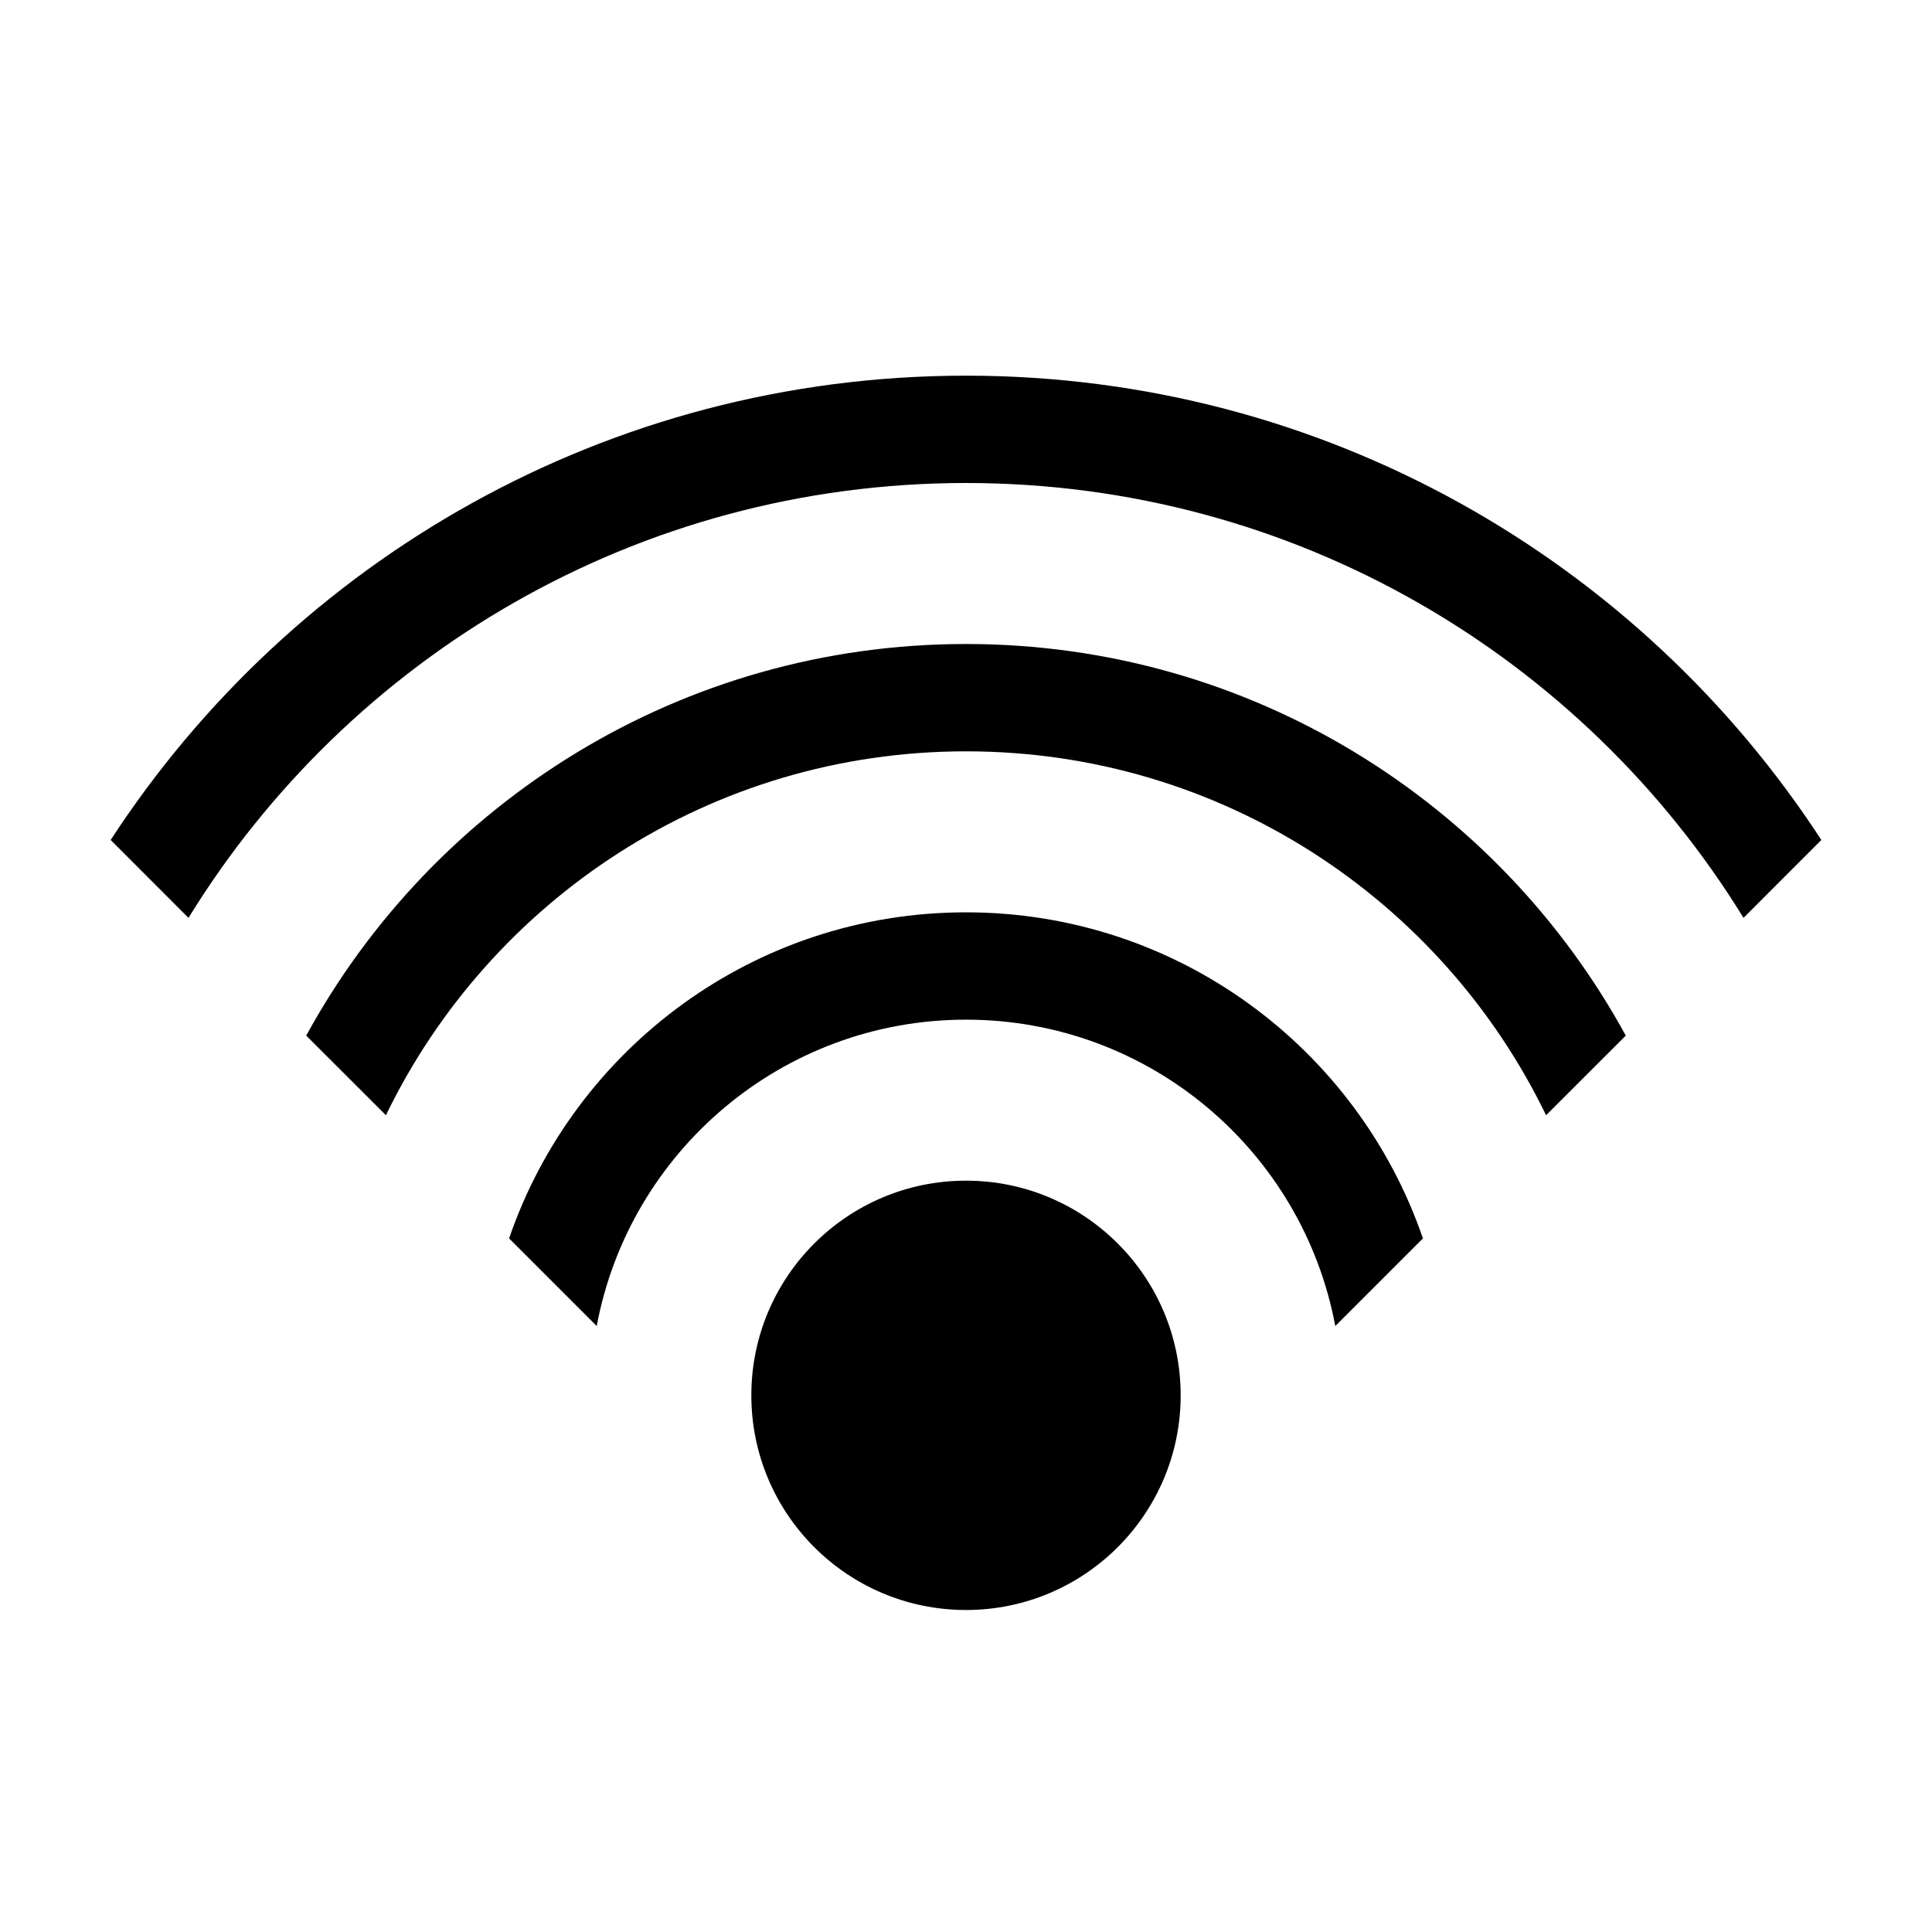 <?xml version="1.0" encoding="UTF-8"?>
<svg width="36px" height="36px" viewBox="0 0 36 36" version="1.1" xmlns="http://www.w3.org/2000/svg" xmlns:xlink="http://www.w3.org/1999/xlink">
    <title>fast-icon/Wi-Fi_normal</title>
    <defs>
        <path d="M16,10.409 C19.947,10.409 23.301,12.95 24.514,16.485 L22.881,18.118 C22.275,14.869 19.425,12.409 16,12.409 C12.575,12.409 9.725,14.869 9.119,18.118 L7.486,16.485 C8.699,12.95 12.053,10.409 16,10.409 Z M16,5.409 C21.303,5.409 25.918,8.358 28.294,12.706 L26.809,14.19 C24.867,10.177 20.757,7.409 16,7.409 C11.243,7.409 7.133,10.177 5.191,14.19 L3.706,12.706 C6.082,8.358 10.697,5.409 16,5.409 Z M16,0.409 C22.677,0.409 28.549,3.853 31.938,9.061 L30.488,10.512 C27.497,5.65 22.127,2.409 16,2.409 C9.873,2.409 4.503,5.65 1.512,10.512 L0.062,9.061 C3.451,3.853 9.323,0.409 16,0.409 Z" id="path-1"></path>
    </defs>
    <g id="fast-icon/Wi-Fi_normal" stroke="none" stroke-width="1" fill="none" fill-rule="evenodd">
        <g id="编组" transform="translate(2, 6.591)">
            <mask id="mask-2" fill="white">
                <use xlink:href="#path-1"></use>
            </mask>
            <use id="形状结合" fill="#000000" xlink:href="#path-1"></use>
            <circle id="椭圆形" fill="#000000" cx="16" cy="19.409" r="4"></circle>
        </g>
    </g>
</svg>
